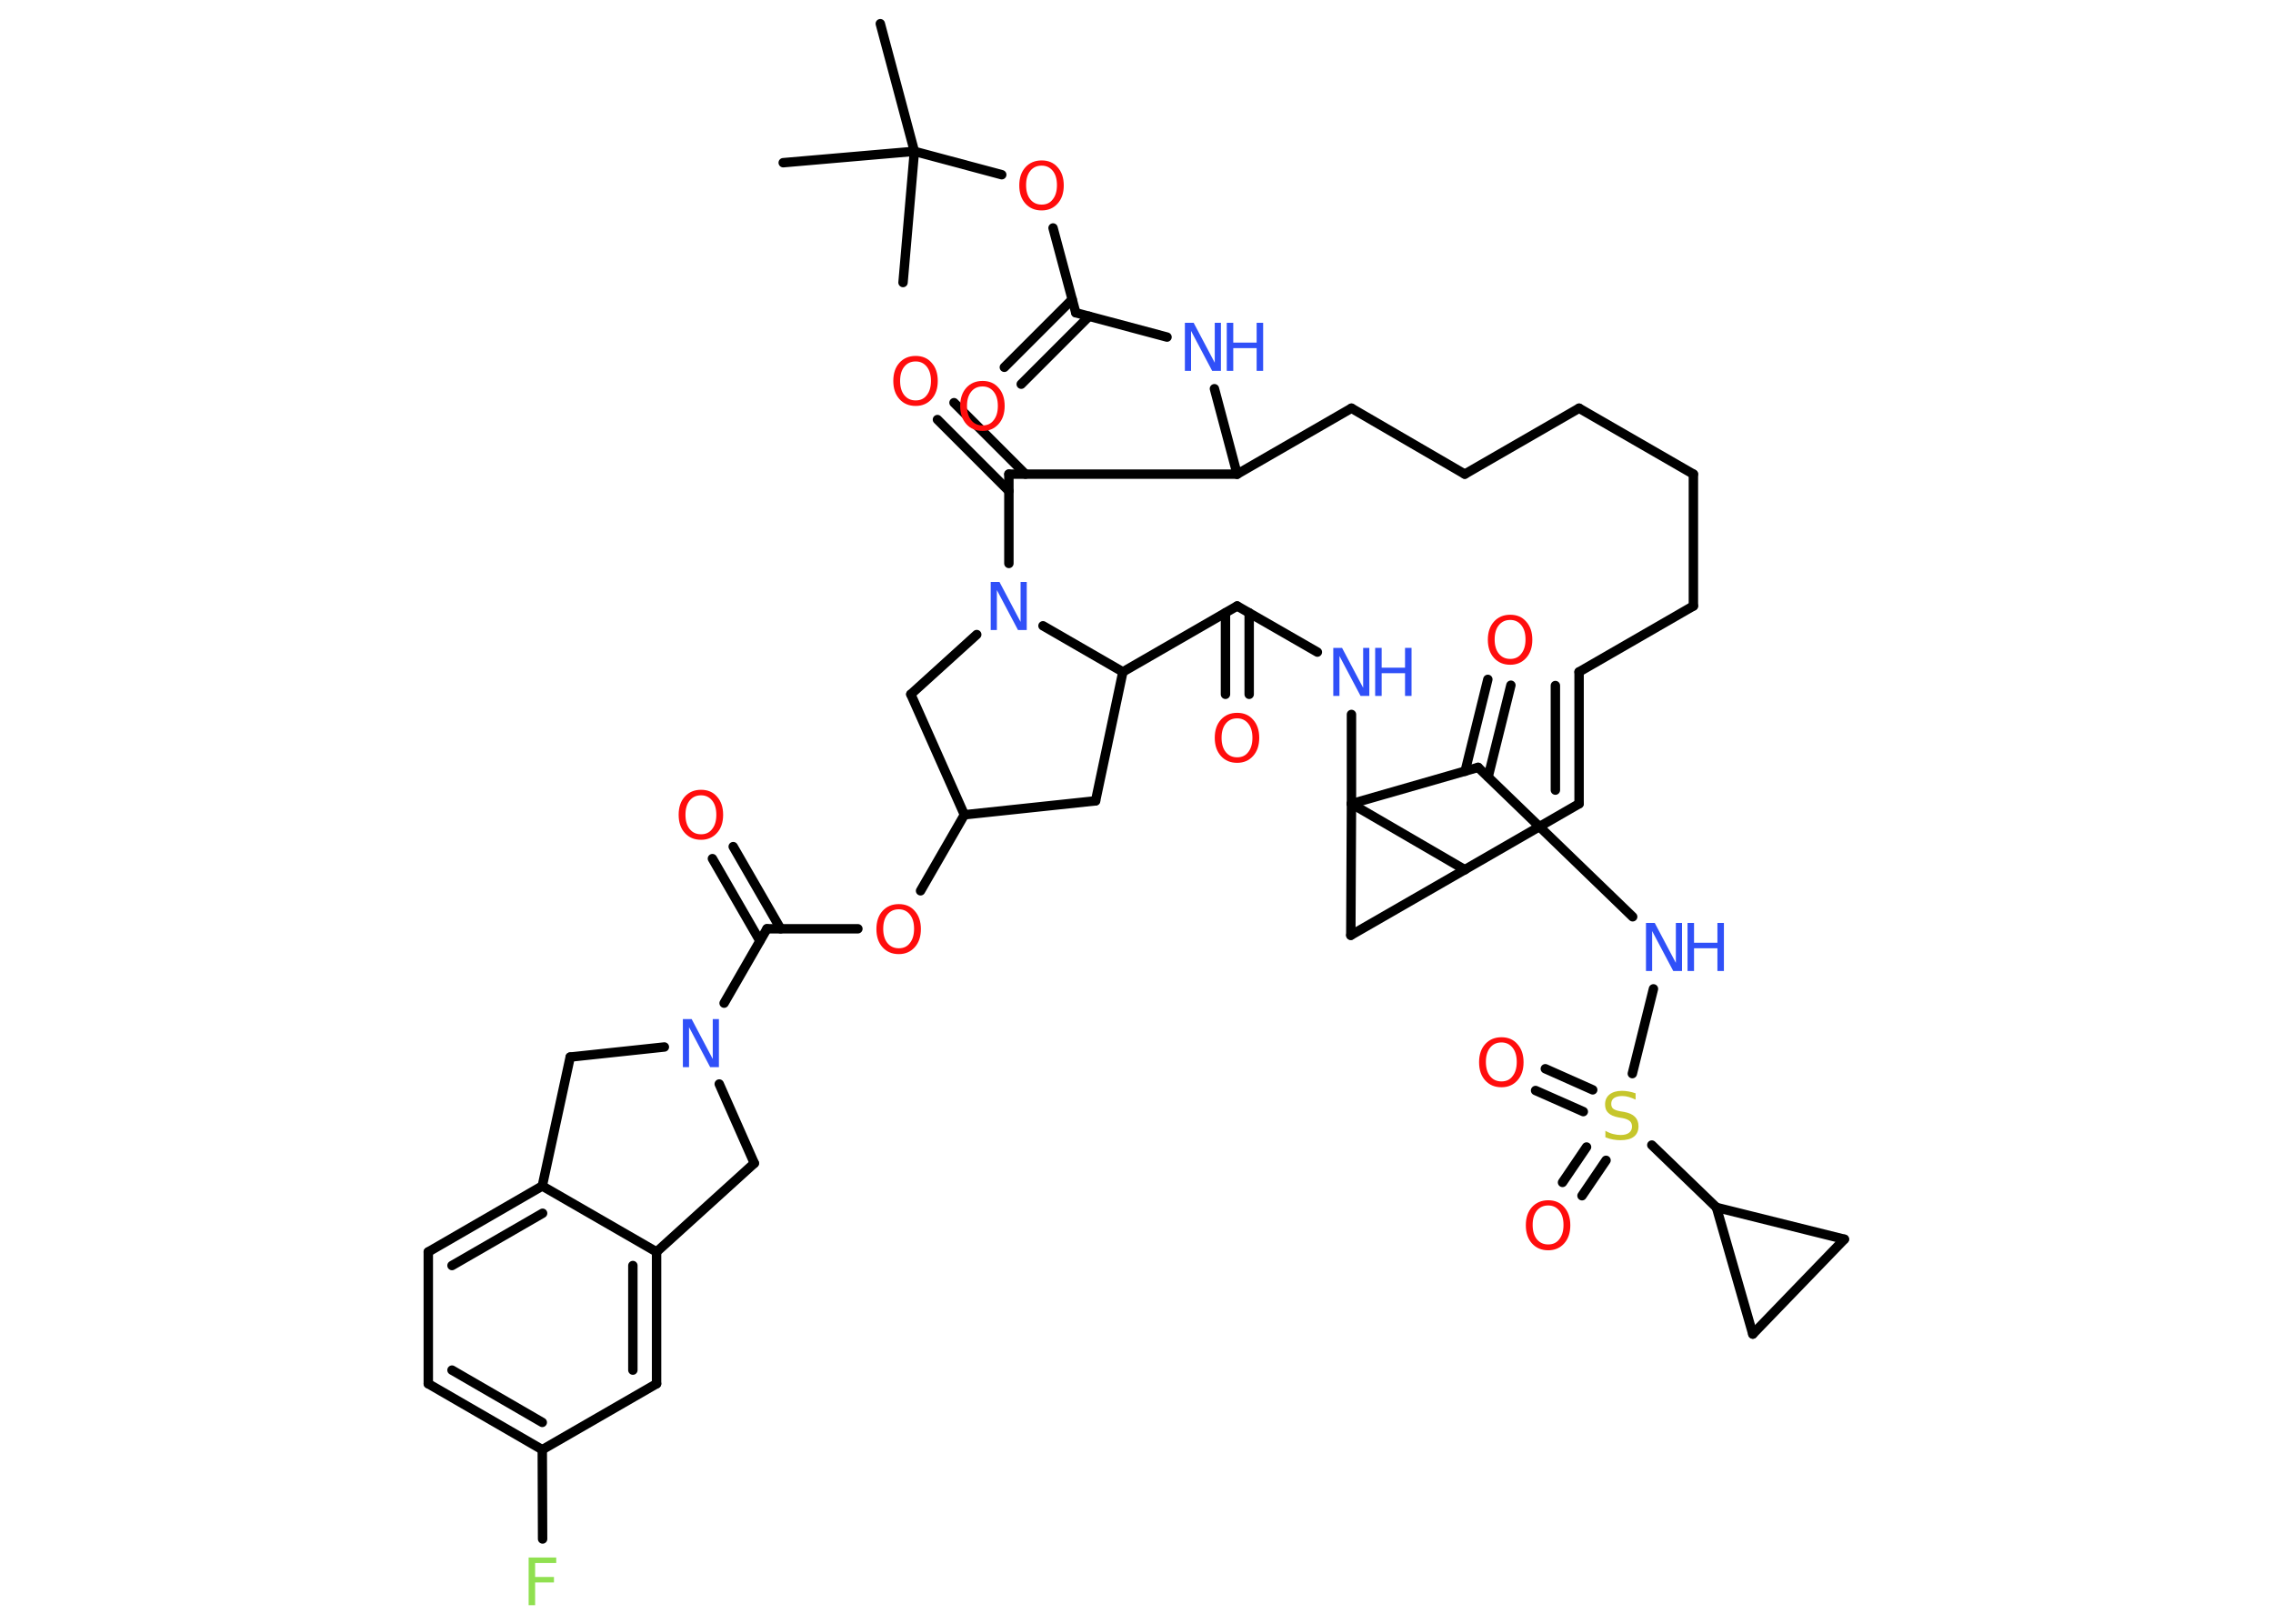 <?xml version='1.0' encoding='UTF-8'?>
<!DOCTYPE svg PUBLIC "-//W3C//DTD SVG 1.1//EN" "http://www.w3.org/Graphics/SVG/1.1/DTD/svg11.dtd">
<svg version='1.2' xmlns='http://www.w3.org/2000/svg' xmlns:xlink='http://www.w3.org/1999/xlink' width='70.0mm' height='50.0mm' viewBox='0 0 70.0 50.0'>
  <desc>Generated by the Chemistry Development Kit (http://github.com/cdk)</desc>
  <g stroke-linecap='round' stroke-linejoin='round' stroke='#000000' stroke-width='.29' fill='#FF0D0D'>
    <rect x='.0' y='.0' width='70.0' height='50.0' fill='#FFFFFF' stroke='none'/>
    <g id='mol1' class='mol'>
      <line id='mol1bnd1' class='bond' x1='27.11' y1='.73' x2='28.16' y2='4.66'/>
      <line id='mol1bnd2' class='bond' x1='28.16' y1='4.66' x2='24.12' y2='5.01'/>
      <line id='mol1bnd3' class='bond' x1='28.16' y1='4.66' x2='27.81' y2='8.7'/>
      <line id='mol1bnd4' class='bond' x1='28.16' y1='4.66' x2='30.85' y2='5.38'/>
      <line id='mol1bnd5' class='bond' x1='32.43' y1='7.02' x2='33.13' y2='9.63'/>
      <g id='mol1bnd6' class='bond'>
        <line x1='33.54' y1='9.74' x2='31.45' y2='11.83'/>
        <line x1='33.02' y1='9.22' x2='30.93' y2='11.31'/>
      </g>
      <line id='mol1bnd7' class='bond' x1='33.13' y1='9.63' x2='35.94' y2='10.38'/>
      <line id='mol1bnd8' class='bond' x1='37.4' y1='11.97' x2='38.1' y2='14.6'/>
      <line id='mol1bnd9' class='bond' x1='38.1' y1='14.6' x2='41.62' y2='12.57'/>
      <line id='mol1bnd10' class='bond' x1='41.62' y1='12.57' x2='45.11' y2='14.6'/>
      <line id='mol1bnd11' class='bond' x1='45.11' y1='14.6' x2='48.63' y2='12.57'/>
      <line id='mol1bnd12' class='bond' x1='48.63' y1='12.57' x2='52.15' y2='14.6'/>
      <line id='mol1bnd13' class='bond' x1='52.15' y1='14.6' x2='52.15' y2='18.66'/>
      <line id='mol1bnd14' class='bond' x1='52.15' y1='18.66' x2='48.63' y2='20.69'/>
      <g id='mol1bnd15' class='bond'>
        <line x1='48.63' y1='24.75' x2='48.63' y2='20.69'/>
        <line x1='47.9' y1='24.33' x2='47.9' y2='21.11'/>
      </g>
      <line id='mol1bnd16' class='bond' x1='48.63' y1='24.75' x2='45.11' y2='26.78'/>
      <line id='mol1bnd17' class='bond' x1='45.11' y1='26.78' x2='41.6' y2='28.8'/>
      <line id='mol1bnd18' class='bond' x1='41.6' y1='28.8' x2='41.62' y2='24.75'/>
      <line id='mol1bnd19' class='bond' x1='45.11' y1='26.78' x2='41.62' y2='24.75'/>
      <line id='mol1bnd20' class='bond' x1='41.62' y1='24.75' x2='45.52' y2='23.63'/>
      <g id='mol1bnd21' class='bond'>
        <line x1='45.12' y1='23.75' x2='45.82' y2='20.92'/>
        <line x1='45.83' y1='23.92' x2='46.53' y2='21.1'/>
      </g>
      <line id='mol1bnd22' class='bond' x1='45.52' y1='23.63' x2='50.28' y2='28.23'/>
      <line id='mol1bnd23' class='bond' x1='50.92' y1='30.45' x2='50.27' y2='33.06'/>
      <g id='mol1bnd24' class='bond'>
        <line x1='48.76' y1='34.23' x2='47.29' y2='33.58'/>
        <line x1='49.05' y1='33.56' x2='47.59' y2='32.91'/>
      </g>
      <g id='mol1bnd25' class='bond'>
        <line x1='49.46' y1='35.73' x2='48.72' y2='36.82'/>
        <line x1='48.86' y1='35.32' x2='48.12' y2='36.41'/>
      </g>
      <line id='mol1bnd26' class='bond' x1='50.87' y1='35.26' x2='52.86' y2='37.18'/>
      <line id='mol1bnd27' class='bond' x1='52.86' y1='37.18' x2='56.8' y2='38.16'/>
      <line id='mol1bnd28' class='bond' x1='56.8' y1='38.16' x2='53.98' y2='41.08'/>
      <line id='mol1bnd29' class='bond' x1='52.86' y1='37.18' x2='53.98' y2='41.08'/>
      <line id='mol1bnd30' class='bond' x1='41.62' y1='24.75' x2='41.62' y2='22.0'/>
      <line id='mol1bnd31' class='bond' x1='40.57' y1='20.08' x2='38.1' y2='18.66'/>
      <g id='mol1bnd32' class='bond'>
        <line x1='38.47' y1='18.87' x2='38.47' y2='21.38'/>
        <line x1='37.74' y1='18.87' x2='37.74' y2='21.38'/>
      </g>
      <line id='mol1bnd33' class='bond' x1='38.1' y1='18.66' x2='34.58' y2='20.69'/>
      <line id='mol1bnd34' class='bond' x1='34.58' y1='20.69' x2='33.74' y2='24.66'/>
      <line id='mol1bnd35' class='bond' x1='33.74' y1='24.66' x2='29.7' y2='25.09'/>
      <line id='mol1bnd36' class='bond' x1='29.7' y1='25.09' x2='28.35' y2='27.43'/>
      <line id='mol1bnd37' class='bond' x1='26.42' y1='28.6' x2='23.62' y2='28.6'/>
      <g id='mol1bnd38' class='bond'>
        <line x1='23.4' y1='28.97' x2='21.94' y2='26.44'/>
        <line x1='24.04' y1='28.6' x2='22.58' y2='26.07'/>
      </g>
      <line id='mol1bnd39' class='bond' x1='23.62' y1='28.6' x2='22.3' y2='30.89'/>
      <line id='mol1bnd40' class='bond' x1='20.46' y1='32.24' x2='17.56' y2='32.55'/>
      <line id='mol1bnd41' class='bond' x1='17.56' y1='32.55' x2='16.7' y2='36.52'/>
      <g id='mol1bnd42' class='bond'>
        <line x1='16.7' y1='36.52' x2='13.19' y2='38.55'/>
        <line x1='16.71' y1='37.36' x2='13.92' y2='38.97'/>
      </g>
      <line id='mol1bnd43' class='bond' x1='13.19' y1='38.55' x2='13.19' y2='42.61'/>
      <g id='mol1bnd44' class='bond'>
        <line x1='13.19' y1='42.61' x2='16.7' y2='44.64'/>
        <line x1='13.92' y1='42.19' x2='16.7' y2='43.8'/>
      </g>
      <line id='mol1bnd45' class='bond' x1='16.7' y1='44.64' x2='16.71' y2='47.39'/>
      <line id='mol1bnd46' class='bond' x1='16.7' y1='44.64' x2='20.22' y2='42.61'/>
      <g id='mol1bnd47' class='bond'>
        <line x1='20.22' y1='42.61' x2='20.22' y2='38.55'/>
        <line x1='19.49' y1='42.19' x2='19.49' y2='38.97'/>
      </g>
      <line id='mol1bnd48' class='bond' x1='16.7' y1='36.52' x2='20.22' y2='38.55'/>
      <line id='mol1bnd49' class='bond' x1='20.22' y1='38.55' x2='23.23' y2='35.82'/>
      <line id='mol1bnd50' class='bond' x1='22.15' y1='33.38' x2='23.23' y2='35.82'/>
      <line id='mol1bnd51' class='bond' x1='29.7' y1='25.09' x2='28.05' y2='21.38'/>
      <line id='mol1bnd52' class='bond' x1='28.05' y1='21.38' x2='30.08' y2='19.54'/>
      <line id='mol1bnd53' class='bond' x1='34.58' y1='20.69' x2='32.12' y2='19.27'/>
      <line id='mol1bnd54' class='bond' x1='31.07' y1='17.35' x2='31.07' y2='14.6'/>
      <line id='mol1bnd55' class='bond' x1='38.1' y1='14.6' x2='31.07' y2='14.6'/>
      <g id='mol1bnd56' class='bond'>
        <line x1='31.07' y1='15.12' x2='28.87' y2='12.92'/>
        <line x1='31.58' y1='14.6' x2='29.38' y2='12.4'/>
      </g>
      <path id='mol1atm5' class='atom' d='M32.08 5.1q-.22 .0 -.35 .16q-.13 .16 -.13 .44q.0 .28 .13 .44q.13 .16 .35 .16q.22 .0 .34 -.16q.13 -.16 .13 -.44q.0 -.28 -.13 -.44q-.13 -.16 -.34 -.16zM32.08 4.94q.31 .0 .49 .21q.19 .21 .19 .56q.0 .35 -.19 .56q-.19 .21 -.49 .21q-.31 .0 -.5 -.21q-.19 -.21 -.19 -.56q.0 -.35 .19 -.56q.19 -.21 .5 -.21z' stroke='none'/>
      <path id='mol1atm7' class='atom' d='M30.26 11.9q-.22 .0 -.35 .16q-.13 .16 -.13 .44q.0 .28 .13 .44q.13 .16 .35 .16q.22 .0 .34 -.16q.13 -.16 .13 -.44q.0 -.28 -.13 -.44q-.13 -.16 -.34 -.16zM30.26 11.73q.31 .0 .49 .21q.19 .21 .19 .56q.0 .35 -.19 .56q-.19 .21 -.49 .21q-.31 .0 -.5 -.21q-.19 -.21 -.19 -.56q.0 -.35 .19 -.56q.19 -.21 .5 -.21z' stroke='none'/>
      <g id='mol1atm8' class='atom'>
        <path d='M36.49 9.94h.27l.65 1.23v-1.23h.19v1.48h-.27l-.65 -1.23v1.23h-.19v-1.48z' stroke='none' fill='#3050F8'/>
        <path d='M37.78 9.94h.2v.61h.72v-.61h.2v1.48h-.2v-.7h-.72v.7h-.2v-1.48z' stroke='none' fill='#3050F8'/>
      </g>
      <path id='mol1atm21' class='atom' d='M46.51 19.09q-.22 .0 -.35 .16q-.13 .16 -.13 .44q.0 .28 .13 .44q.13 .16 .35 .16q.22 .0 .34 -.16q.13 -.16 .13 -.44q.0 -.28 -.13 -.44q-.13 -.16 -.34 -.16zM46.51 18.93q.31 .0 .49 .21q.19 .21 .19 .56q.0 .35 -.19 .56q-.19 .21 -.49 .21q-.31 .0 -.5 -.21q-.19 -.21 -.19 -.56q.0 -.35 .19 -.56q.19 -.21 .5 -.21z' stroke='none'/>
      <g id='mol1atm22' class='atom'>
        <path d='M50.69 28.42h.27l.65 1.23v-1.23h.19v1.48h-.27l-.65 -1.23v1.23h-.19v-1.48z' stroke='none' fill='#3050F8'/>
        <path d='M51.97 28.42h.2v.61h.72v-.61h.2v1.48h-.2v-.7h-.72v.7h-.2v-1.48z' stroke='none' fill='#3050F8'/>
      </g>
      <path id='mol1atm23' class='atom' d='M50.37 33.67v.19q-.11 -.05 -.21 -.08q-.1 -.03 -.2 -.03q-.16 .0 -.25 .06q-.09 .06 -.09 .18q.0 .1 .06 .15q.06 .05 .22 .08l.12 .02q.22 .04 .33 .15q.11 .11 .11 .29q.0 .21 -.14 .32q-.14 .11 -.42 .11q-.1 .0 -.22 -.02q-.12 -.02 -.24 -.07v-.2q.12 .07 .24 .1q.12 .03 .23 .03q.17 .0 .26 -.07q.09 -.07 .09 -.19q.0 -.11 -.07 -.17q-.07 -.06 -.22 -.09l-.12 -.02q-.22 -.04 -.32 -.14q-.1 -.09 -.1 -.26q.0 -.2 .14 -.31q.14 -.11 .38 -.11q.1 .0 .21 .02q.11 .02 .22 .06z' stroke='none' fill='#C6C62C'/>
      <path id='mol1atm24' class='atom' d='M46.24 32.1q-.22 .0 -.35 .16q-.13 .16 -.13 .44q.0 .28 .13 .44q.13 .16 .35 .16q.22 .0 .34 -.16q.13 -.16 .13 -.44q.0 -.28 -.13 -.44q-.13 -.16 -.34 -.16zM46.24 31.94q.31 .0 .49 .21q.19 .21 .19 .56q.0 .35 -.19 .56q-.19 .21 -.49 .21q-.31 .0 -.5 -.21q-.19 -.21 -.19 -.56q.0 -.35 .19 -.56q.19 -.21 .5 -.21z' stroke='none'/>
      <path id='mol1atm25' class='atom' d='M47.68 37.12q-.22 .0 -.35 .16q-.13 .16 -.13 .44q.0 .28 .13 .44q.13 .16 .35 .16q.22 .0 .34 -.16q.13 -.16 .13 -.44q.0 -.28 -.13 -.44q-.13 -.16 -.34 -.16zM47.68 36.96q.31 .0 .49 .21q.19 .21 .19 .56q.0 .35 -.19 .56q-.19 .21 -.49 .21q-.31 .0 -.5 -.21q-.19 -.21 -.19 -.56q.0 -.35 .19 -.56q.19 -.21 .5 -.21z' stroke='none'/>
      <g id='mol1atm29' class='atom'>
        <path d='M41.06 19.95h.27l.65 1.23v-1.23h.19v1.48h-.27l-.65 -1.23v1.23h-.19v-1.48z' stroke='none' fill='#3050F8'/>
        <path d='M42.35 19.95h.2v.61h.72v-.61h.2v1.48h-.2v-.7h-.72v.7h-.2v-1.48z' stroke='none' fill='#3050F8'/>
      </g>
      <path id='mol1atm31' class='atom' d='M38.1 22.12q-.22 .0 -.35 .16q-.13 .16 -.13 .44q.0 .28 .13 .44q.13 .16 .35 .16q.22 .0 .34 -.16q.13 -.16 .13 -.44q.0 -.28 -.13 -.44q-.13 -.16 -.34 -.16zM38.1 21.95q.31 .0 .49 .21q.19 .21 .19 .56q.0 .35 -.19 .56q-.19 .21 -.49 .21q-.31 .0 -.5 -.21q-.19 -.21 -.19 -.56q.0 -.35 .19 -.56q.19 -.21 .5 -.21z' stroke='none'/>
      <path id='mol1atm35' class='atom' d='M27.68 28.0q-.22 .0 -.35 .16q-.13 .16 -.13 .44q.0 .28 .13 .44q.13 .16 .35 .16q.22 .0 .34 -.16q.13 -.16 .13 -.44q.0 -.28 -.13 -.44q-.13 -.16 -.34 -.16zM27.68 27.84q.31 .0 .49 .21q.19 .21 .19 .56q.0 .35 -.19 .56q-.19 .21 -.49 .21q-.31 .0 -.5 -.21q-.19 -.21 -.19 -.56q.0 -.35 .19 -.56q.19 -.21 .5 -.21z' stroke='none'/>
      <path id='mol1atm37' class='atom' d='M21.59 24.49q-.22 .0 -.35 .16q-.13 .16 -.13 .44q.0 .28 .13 .44q.13 .16 .35 .16q.22 .0 .34 -.16q.13 -.16 .13 -.44q.0 -.28 -.13 -.44q-.13 -.16 -.34 -.16zM21.59 24.32q.31 .0 .49 .21q.19 .21 .19 .56q.0 .35 -.19 .56q-.19 .21 -.49 .21q-.31 .0 -.5 -.21q-.19 -.21 -.19 -.56q.0 -.35 .19 -.56q.19 -.21 .5 -.21z' stroke='none'/>
      <path id='mol1atm38' class='atom' d='M21.03 31.38h.27l.65 1.23v-1.23h.19v1.48h-.27l-.65 -1.23v1.23h-.19v-1.48z' stroke='none' fill='#3050F8'/>
      <path id='mol1atm44' class='atom' d='M16.28 47.96h.85v.17h-.65v.43h.58v.17h-.58v.7h-.2v-1.48z' stroke='none' fill='#90E050'/>
      <path id='mol1atm49' class='atom' d='M30.51 17.92h.27l.65 1.23v-1.23h.19v1.48h-.27l-.65 -1.23v1.23h-.19v-1.48z' stroke='none' fill='#3050F8'/>
      <path id='mol1atm51' class='atom' d='M28.2 11.13q-.22 .0 -.35 .16q-.13 .16 -.13 .44q.0 .28 .13 .44q.13 .16 .35 .16q.22 .0 .34 -.16q.13 -.16 .13 -.44q.0 -.28 -.13 -.44q-.13 -.16 -.34 -.16zM28.2 10.96q.31 .0 .49 .21q.19 .21 .19 .56q.0 .35 -.19 .56q-.19 .21 -.49 .21q-.31 .0 -.5 -.21q-.19 -.21 -.19 -.56q.0 -.35 .19 -.56q.19 -.21 .5 -.21z' stroke='none'/>
    </g>
  </g>
</svg>
